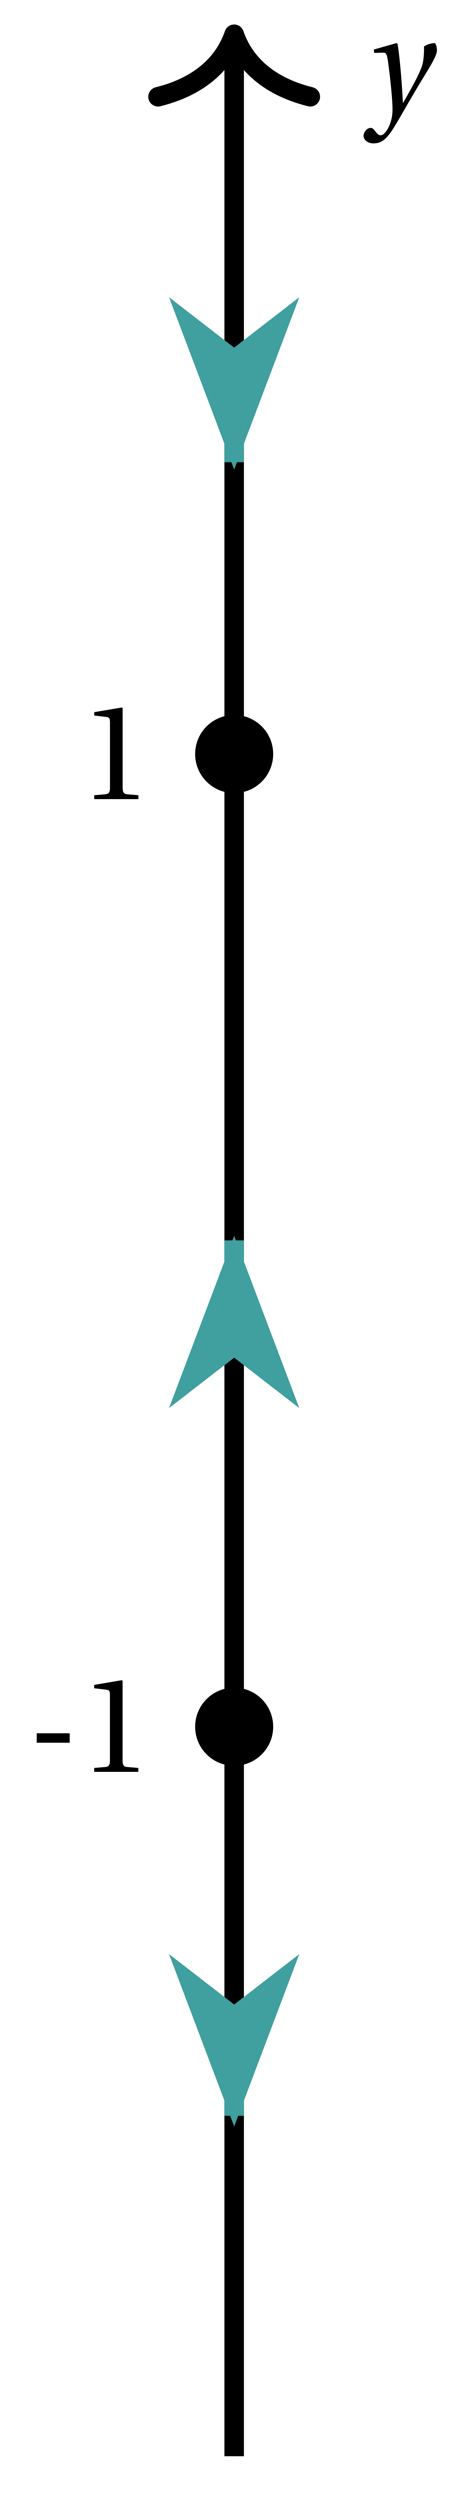 <svg xmlns="http://www.w3.org/2000/svg" xmlns:xlink="http://www.w3.org/1999/xlink" version="1.1" width="19" height="102" viewBox="0 0 19 102">
<defs>
<path id="font_1_1" d="M.071 .454 .074 .429 .142 .431C.164 .432 .169 .415 .177 .363 .188 .285 .21 .093 .21 .013 .21-.017 .208-.058 .186-.111 .168-.153 .142-.182 .122-.182 .107-.182 .096-.171 .081-.151 .069-.135 .061-.127 .046-.127 .02-.128-.005-.158-.005-.187-.005-.214 .024-.242 .068-.242 .153-.242 .19-.179 .278-.027 .298 .007 .358 .113 .42 .215 .477 .309 .54 .406 .54 .446 .54 .481 .529 .502 .522 .502 .503 .502 .469 .494 .444 .477 .445 .442 .443 .381 .431 .339 .415 .283 .356 .175 .29 .061H.287C.28 .214 .261 .425 .247 .498L.239 .502 .071 .454Z"/>
<path id="font_2_1" d="M.074 .286V.216H.319V.286H.074Z"/>
<path id="font_2_2" d="M.437 0V.029L.353 .036C.332 .038 .32 .046 .32 .085V.674L.315 .68 .109 .645V.62L.202 .609C.219 .607 .226 .599 .226 .57V.085C.226 .066 .223 .054 .217 .047 .212 .04 .204 .037 .193 .036L.109 .029V0H.437Z"/>
</defs>
<path transform="matrix(1,0,0,-1,9.568,50.607)" stroke-width=".797" stroke-linecap="butt" stroke-miterlimit="10" stroke-linejoin="miter" fill="none" stroke="#000000" d="M0-49.607V48.81"/>
<path transform="matrix(0,-1,-1,-0,9.568,1.398)" stroke-width=".797" stroke-linecap="round" stroke-linejoin="round" fill="none" stroke="#000000" d="M-2.55 3.111C-2.084 1.244-1.046 .363 0 0-1.046-.363-2.084-1.244-2.55-3.111"/>
<use data-text="y" xlink:href="#font_1_1" transform="matrix(5.5,0,0,-5.5,14.883,4.519)"/>
<path transform="matrix(1,0,0,-1,9.568,50.607)" d="M1.395-19.843C1.395-19.072 .77-18.448 0-18.448-.77-18.448-1.395-19.072-1.395-19.843-1.395-20.613-.77-21.237 0-21.237 .77-21.237 1.395-20.613 1.395-19.843ZM0-19.843"/>
<path transform="matrix(1,0,0,-1,9.568,50.607)" stroke-width=".399" stroke-linecap="butt" stroke-miterlimit="10" stroke-linejoin="miter" fill="none" stroke="#000000" d="M1.395-19.843C1.395-19.072 .77-18.448 0-18.448-.77-18.448-1.395-19.072-1.395-19.843-1.395-20.613-.77-21.237 0-21.237 .77-21.237 1.395-20.613 1.395-19.843ZM0-19.843"/>
<path transform="matrix(1,0,0,-1,9.568,50.607)" stroke-width=".399" stroke-linecap="butt" stroke-miterlimit="10" stroke-linejoin="miter" fill="none" stroke="#000000" d="M0-19.843"/>
<use data-text="-" xlink:href="#font_2_1" transform="matrix(5.5,0,0,-5.5,1.093,72.291)"/>
<use data-text="1" xlink:href="#font_2_2" transform="matrix(5.5,0,0,-5.5,3.249,72.291)"/>
<path transform="matrix(1,0,0,-1,9.568,50.607)" d="M1.395 19.843C1.395 20.613 .77 21.237 0 21.237-.77 21.237-1.395 20.613-1.395 19.843-1.395 19.072-.77 18.448 0 18.448 .77 18.448 1.395 19.072 1.395 19.843ZM0 19.843"/>
<path transform="matrix(1,0,0,-1,9.568,50.607)" stroke-width=".399" stroke-linecap="butt" stroke-miterlimit="10" stroke-linejoin="miter" fill="none" stroke="#000000" d="M1.395 19.843C1.395 20.613 .77 21.237 0 21.237-.77 21.237-1.395 20.613-1.395 19.843-1.395 19.072-.77 18.448 0 18.448 .77 18.448 1.395 19.072 1.395 19.843ZM0 19.843"/>
<path transform="matrix(1,0,0,-1,9.568,50.607)" stroke-width=".399" stroke-linecap="butt" stroke-miterlimit="10" stroke-linejoin="miter" fill="none" stroke="#000000" d="M0 19.843"/>
<use data-text="1" xlink:href="#font_2_2" transform="matrix(5.5,0,0,-5.5,3.251,32.604)"/>
<path transform="matrix(1,0,0,-1,9.568,50.607)" stroke-width=".797" stroke-linecap="butt" stroke-miterlimit="10" stroke-linejoin="miter" fill="none" stroke="#409f9f" d="M0-35.717V-31.481"/>
<path transform="matrix(0,1,1,0,9.568,79.794)" d="M5.839 0 1.11 1.79 2.494 0 1.11-1.79Z" fill="#409f9f"/>
<path transform="matrix(0,1,1,0,9.568,79.794)" stroke-width=".797" stroke-linecap="butt" stroke-miterlimit="10" stroke-linejoin="miter" fill="none" stroke="#409f9f" d="M5.839 0 1.11 1.79 2.494 0 1.11-1.79Z"/>
<path transform="matrix(1,0,0,-1,9.568,50.607)" stroke-width=".797" stroke-linecap="butt" stroke-miterlimit="10" stroke-linejoin="miter" fill="none" stroke="#409f9f" d="M0 0V-4.481"/>
<path transform="matrix(0,-1,-1,-0,9.568,57.383)" d="M5.839 0 1.11 1.79 2.494 0 1.11-1.79Z" fill="#409f9f"/>
<path transform="matrix(0,-1,-1,-0,9.568,57.383)" stroke-width=".797" stroke-linecap="butt" stroke-miterlimit="10" stroke-linejoin="miter" fill="none" stroke="#409f9f" d="M5.839 0 1.11 1.79 2.494 0 1.11-1.79Z"/>
<path transform="matrix(1,0,0,-1,9.568,50.607)" stroke-width=".797" stroke-linecap="butt" stroke-miterlimit="10" stroke-linejoin="miter" fill="none" stroke="#409f9f" d="M0 31.748V36.119"/>
<path transform="matrix(0,1,1,0,9.568,12.193)" d="M5.839 0 1.11 1.79 2.494 0 1.11-1.79Z" fill="#409f9f"/>
<path transform="matrix(0,1,1,0,9.568,12.193)" stroke-width=".797" stroke-linecap="butt" stroke-miterlimit="10" stroke-linejoin="miter" fill="none" stroke="#409f9f" d="M5.839 0 1.11 1.79 2.494 0 1.11-1.79Z"/>
</svg>
